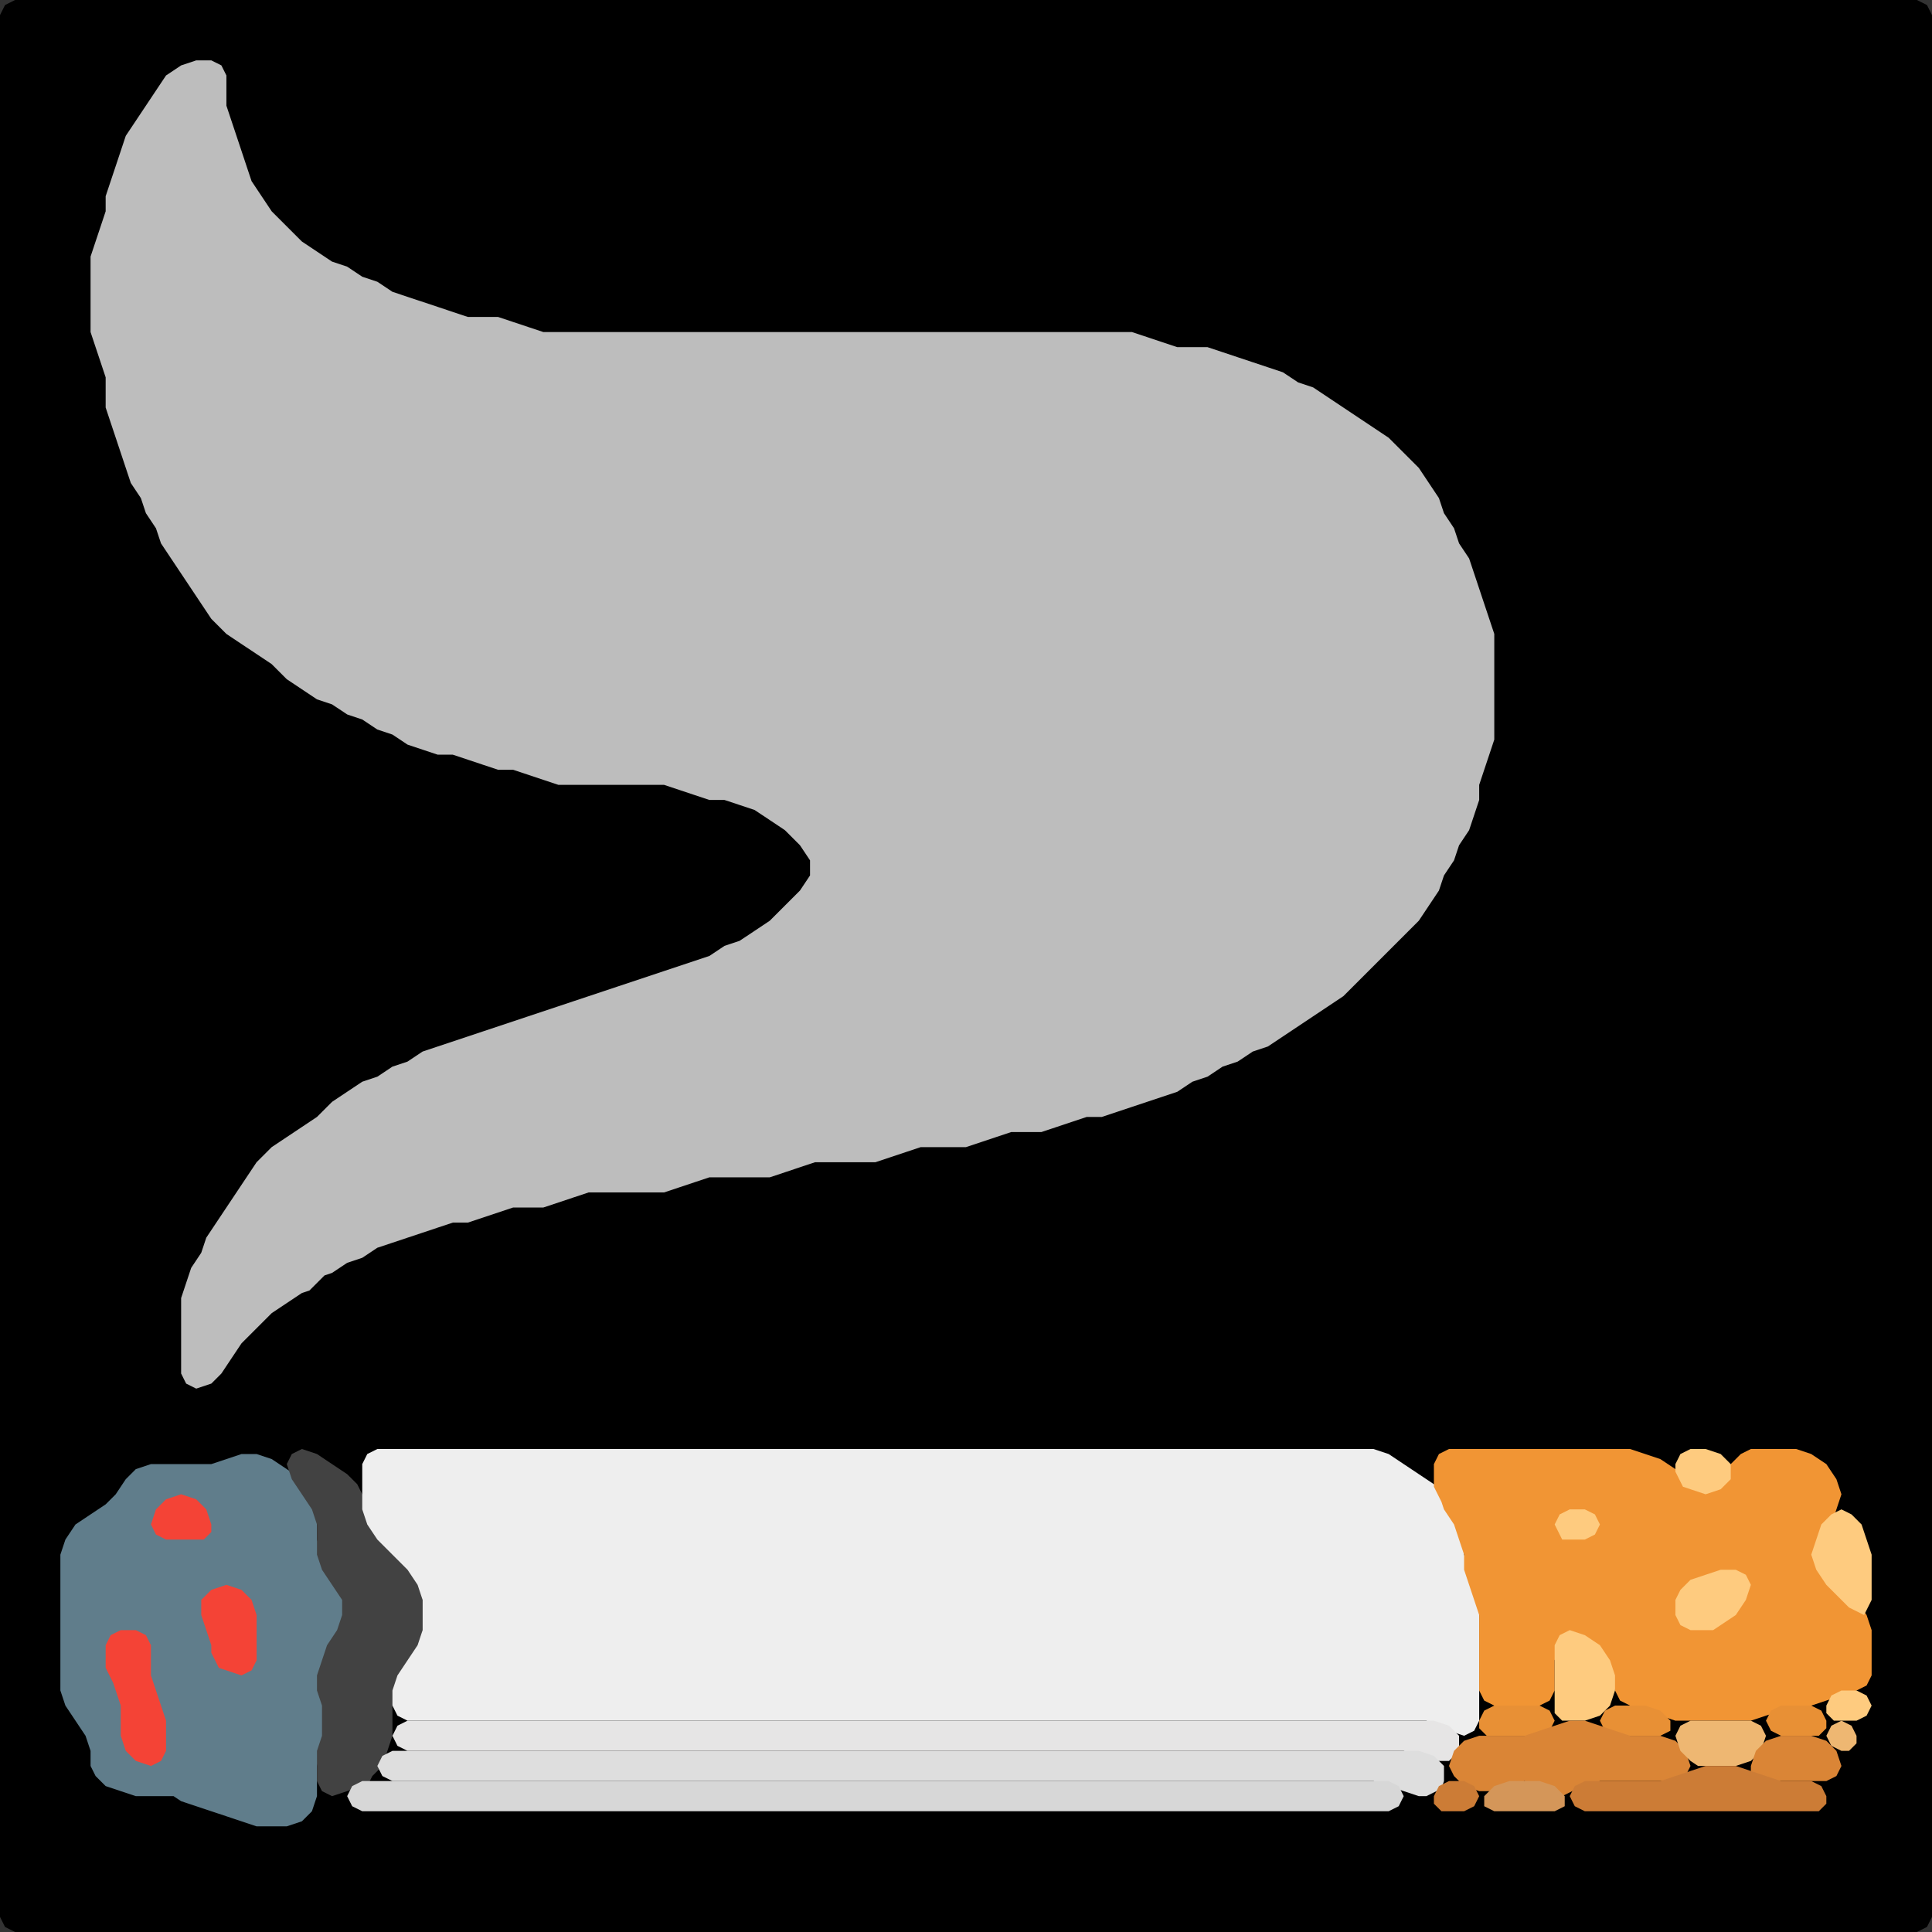 <?xml version="1.0" encoding="UTF-8" standalone="no"?>
<!DOCTYPE svg PUBLIC "-//W3C//DTD SVG 1.1//EN"
"http://www.w3.org/Graphics/SVG/1.1/DTD/svg11.dtd">
<svg width="128" height="128" xmlns="http://www.w3.org/2000/svg" version="1.1">
<rect width="100%" height="100%" fill="#333333" stroke="none"/>
<path d="M 88.5 128.0 L 89.0 128.0 L 90.0 128.0 L 91.0 128.0 L 92.0 128.0 L 93.0 128.0 L 94.0 128.0 L 95.0 128.0 L 96.0 128.0 L 97.0 128.0 L 98.0 128.0 L 99.0 128.0 L 100.0 128.0 L 101.0 128.0 L 102.0 128.0 L 103.0 128.0 L 104.0 128.0 L 105.0 128.0 L 106.0 128.0 L 107.0 128.0 L 108.0 128.0 L 109.0 128.0 L 110.0 128.0 L 111.0 128.0 L 112.0 128.0 L 113.0 128.0 L 114.0 128.0 L 115.0 128.0 L 116.0 128.0 L 117.0 128.0 L 118.0 128.0 L 119.0 128.0 L 120.0 128.0 L 121.0 128.0 L 122.0 128.0 L 123.0 128.0 L 124.0 128.0 L 125.0 128.0 L 126.0 128.0 L 127.0 128.0 L 127.667 127.667 L 128.0 127.0 L 128.0 126.0 L 128.0 125.0 L 128.0 124.0 L 128.0 123.0 L 128.0 122.0 L 128.0 121.0 L 128.0 120.0 L 128.0 119.0 L 128.0 118.0 L 128.0 117.0 L 128.0 116.0 L 128.0 115.0 L 128.0 114.0 L 128.0 113.0 L 128.0 112.0 L 128.0 111.0 L 128.0 110.0 L 128.0 109.0 L 128.0 108.0 L 128.0 107.0 L 128.0 106.0 L 128.0 105.0 L 128.0 104.0 L 128.0 103.0 L 128.0 102.0 L 128.0 101.0 L 128.0 100.0 L 128.0 99.0 L 128.0 98.0 L 128.0 97.0 L 128.0 96.0 L 128.0 95.0 L 128.0 94.0 L 128.0 93.0 L 128.0 92.0 L 128.0 91.0 L 128.0 90.0 L 128.0 89.0 L 128.0 88.0 L 128.0 87.0 L 128.0 86.0 L 128.0 85.0 L 128.0 84.0 L 128.0 83.0 L 128.0 82.0 L 128.0 81.0 L 128.0 80.0 L 128.0 79.0 L 128.0 78.0 L 128.0 77.0 L 128.0 76.0 L 128.0 75.0 L 128.0 74.0 L 128.0 73.0 L 128.0 72.0 L 128.0 71.0 L 128.0 70.0 L 128.0 69.0 L 128.0 68.0 L 128.0 67.0 L 128.0 66.0 L 128.0 65.0 L 128.0 64.0 L 128.0 63.0 L 128.0 62.0 L 128.0 61.0 L 128.0 60.0 L 128.0 59.0 L 128.0 58.0 L 128.0 57.0 L 128.0 56.0 L 128.0 55.0 L 128.0 54.0 L 128.0 53.0 L 128.0 52.0 L 128.0 51.0 L 128.0 50.0 L 128.0 49.0 L 128.0 48.0 L 128.0 47.0 L 128.0 46.0 L 128.0 45.0 L 128.0 44.0 L 128.0 43.0 L 128.0 42.0 L 128.0 41.0 L 128.0 40.0 L 128.0 39.0 L 128.0 38.0 L 128.0 37.0 L 128.0 36.0 L 128.0 35.0 L 128.0 34.0 L 128.0 33.0 L 128.0 32.0 L 128.0 31.0 L 128.0 30.0 L 128.0 29.0 L 128.0 28.0 L 128.0 27.0 L 128.0 26.0 L 128.0 25.0 L 128.0 24.0 L 128.0 23.0 L 128.0 22.0 L 128.0 21.0 L 128.0 20.0 L 128.0 19.0 L 128.0 18.0 L 128.0 17.0 L 128.0 16.0 L 128.0 15.0 L 128.0 14.0 L 128.0 13.0 L 128.0 12.0 L 128.0 11.0 L 128.0 10.0 L 128.0 9.0 L 128.0 8.0 L 128.0 7.0 L 128.0 6.0 L 128.0 5.0 L 128.0 4.0 L 128.0 3.0 L 128.0 2.0 L 128.0 1.0 L 127.667 0.333 L 127.0 0.0 L 126.0 0.0 L 125.0 0.0 L 124.0 0.0 L 123.0 0.0 L 122.0 0.0 L 121.0 0.0 L 120.0 0.0 L 119.0 0.0 L 118.0 0.0 L 117.0 0.0 L 116.0 0.0 L 115.0 0.0 L 114.0 0.0 L 113.0 0.0 L 112.0 0.0 L 111.0 0.0 L 110.0 0.0 L 109.0 0.0 L 108.0 0.0 L 107.0 0.0 L 106.0 0.0 L 105.0 0.0 L 104.0 0.0 L 103.0 0.0 L 102.0 0.0 L 101.0 0.0 L 100.0 0.0 L 99.0 0.0 L 98.0 0.0 L 97.0 0.0 L 96.0 0.0 L 95.0 0.0 L 94.0 0.0 L 93.0 0.0 L 92.0 0.0 L 91.0 0.0 L 90.0 0.0 L 89.0 0.0 L 88.0 0.0 L 87.0 0.0 L 86.0 0.0 L 85.0 0.0 L 84.0 0.0 L 83.0 0.0 L 82.0 0.0 L 81.0 0.0 L 80.0 0.0 L 79.0 0.0 L 78.0 0.0 L 77.0 0.0 L 76.0 0.0 L 75.0 0.0 L 74.0 0.0 L 73.0 0.0 L 72.0 0.0 L 71.0 0.0 L 70.0 0.0 L 69.0 0.0 L 68.0 0.0 L 67.0 0.0 L 66.0 0.0 L 65.0 0.0 L 64.0 0.0 L 63.0 0.0 L 62.0 0.0 L 61.0 0.0 L 60.0 0.0 L 59.0 0.0 L 58.0 0.0 L 57.0 0.0 L 56.0 0.0 L 55.0 0.0 L 54.0 0.0 L 53.0 0.0 L 52.0 0.0 L 51.0 0.0 L 50.0 0.0 L 49.0 0.0 L 48.0 0.0 L 47.0 0.0 L 46.0 0.0 L 45.0 0.0 L 44.0 0.0 L 43.0 0.0 L 42.0 0.0 L 41.0 0.0 L 40.0 0.0 L 39.0 0.0 L 38.0 0.0 L 37.0 0.0 L 36.0 0.0 L 35.0 0.0 L 34.0 0.0 L 33.0 0.0 L 32.0 0.0 L 31.0 0.0 L 30.0 0.0 L 29.0 0.0 L 28.0 0.0 L 27.0 0.0 L 26.0 0.0 L 25.0 0.0 L 24.0 0.0 L 23.0 0.0 L 22.0 0.0 L 21.0 0.0 L 20.0 0.0 L 19.0 0.0 L 18.0 0.0 L 17.0 0.0 L 16.0 0.0 L 15.0 0.0 L 14.0 0.0 L 13.0 0.0 L 12.0 0.0 L 11.0 0.0 L 10.0 0.0 L 9.0 0.0 L 8.0 0.0 L 7.0 0.0 L 6.0 0.0 L 5.0 0.0 L 4.0 0.0 L 3.0 0.0 L 2.0 0.0 L 1.0 0.0 L 0.333 0.333 L 0.0 1.0 L 0.0 2.0 L 0.0 3.0 L 0.0 4.0 L 0.0 5.0 L 0.0 6.0 L 0.0 7.0 L 0.0 8.0 L 0.0 9.0 L 0.0 10.0 L 0.0 11.0 L 0.0 12.0 L 0.0 13.0 L 0.0 14.0 L 0.0 15.0 L 0.0 16.0 L 0.0 17.0 L 0.0 18.0 L 0.0 19.0 L 0.0 20.0 L 0.0 21.0 L 0.0 22.0 L 0.0 23.0 L 0.0 24.0 L 0.0 25.0 L 0.0 26.0 L 0.0 27.0 L 0.0 28.0 L 0.0 29.0 L 0.0 30.0 L 0.0 31.0 L 0.0 32.0 L 0.0 33.0 L 0.0 34.0 L 0.0 35.0 L 0.0 36.0 L 0.0 37.0 L 0.0 38.0 L 0.0 39.0 L 0.0 40.0 L 0.0 41.0 L 0.0 42.0 L 0.0 43.0 L 0.0 44.0 L 0.0 45.0 L 0.0 46.0 L 0.0 47.0 L 0.0 48.0 L 0.0 49.0 L 0.0 50.0 L 0.0 51.0 L 0.0 52.0 L 0.0 53.0 L 0.0 54.0 L 0.0 55.0 L 0.0 56.0 L 0.0 57.0 L 0.0 58.0 L 0.0 59.0 L 0.0 60.0 L 0.0 61.0 L 0.0 62.0 L 0.0 63.0 L 0.0 64.0 L 0.0 65.0 L 0.0 66.0 L 0.0 67.0 L 0.0 68.0 L 0.0 69.0 L 0.0 70.0 L 0.0 71.0 L 0.0 72.0 L 0.0 73.0 L 0.0 74.0 L 0.0 75.0 L 0.0 76.0 L 0.0 77.0 L 0.0 78.0 L 0.0 79.0 L 0.0 80.0 L 0.0 81.0 L 0.0 82.0 L 0.0 83.0 L 0.0 84.0 L 0.0 85.0 L 0.0 86.0 L 0.0 87.0 L 0.0 88.0 L 0.0 89.0 L 0.0 90.0 L 0.0 91.0 L 0.0 92.0 L 0.0 93.0 L 0.0 94.0 L 0.0 95.0 L 0.0 96.0 L 0.0 97.0 L 0.0 98.0 L 0.0 99.0 L 0.0 100.0 L 0.0 101.0 L 0.0 102.0 L 0.0 103.0 L 0.0 104.0 L 0.0 105.0 L 0.0 106.0 L 0.0 107.0 L 0.0 108.0 L 0.0 109.0 L 0.0 110.0 L 0.0 111.0 L 0.0 112.0 L 0.0 113.0 L 0.0 114.0 L 0.0 115.0 L 0.0 116.0 L 0.0 117.0 L 0.0 118.0 L 0.0 119.0 L 0.0 120.0 L 0.0 121.0 L 0.0 122.0 L 0.0 123.0 L 0.0 124.0 L 0.0 125.0 L 0.0 126.0 L 0.0 127.0 L 0.333 127.667 L 1.0 128.0 L 2.0 128.0 L 3.0 128.0 L 4.0 128.0 L 5.0 128.0 L 6.0 128.0 L 7.0 128.0 L 8.0 128.0 L 9.0 128.0 L 10.0 128.0 L 11.0 128.0 L 12.0 128.0 L 13.0 128.0 L 14.0 128.0 L 15.0 128.0 L 16.0 128.0 L 17.0 128.0 L 18.0 128.0 L 19.0 128.0 L 20.0 128.0 L 21.0 128.0 L 22.0 128.0 L 23.0 128.0 L 24.0 128.0 L 25.0 128.0 L 26.0 128.0 L 27.0 128.0 L 28.0 128.0 L 29.0 128.0 L 30.0 128.0 L 31.0 128.0 L 32.0 128.0 L 33.0 128.0 L 34.0 128.0 L 35.0 128.0 L 36.0 128.0 L 37.0 128.0 L 38.0 128.0 L 39.0 128.0 L 40.0 128.0 L 41.0 128.0 L 42.0 128.0 L 43.0 128.0 L 44.0 128.0 L 45.0 128.0 L 46.0 128.0 L 47.0 128.0 L 48.0 128.0 L 49.0 128.0 L 50.0 128.0 L 51.0 128.0 L 52.0 128.0 L 53.0 128.0 L 54.0 128.0 L 55.0 128.0 L 56.0 128.0 L 57.0 128.0 L 58.0 128.0 L 59.0 128.0 L 60.0 128.0 L 61.0 128.0 L 62.0 128.0 L 63.0 128.0 L 64.0 128.0 L 65.0 128.0 L 66.0 128.0 L 67.0 128.0 L 68.0 128.0 L 69.0 128.0 L 70.0 128.0 L 71.0 128.0 L 72.0 128.0 L 73.0 128.0 L 74.0 128.0 L 75.0 128.0 L 76.0 128.0 L 77.0 128.0 L 78.0 128.0 L 79.0 128.0 L 80.0 128.0 L 81.0 128.0 L 82.0 128.0 L 83.0 128.0 L 84.0 128.0 L 85.0 128.0 L 86.0 128.0 L 87.0 128.0 L 87.5 128.0 Z" stroke="none" fill="rgb(0,0,0)" />
<path d="M 21.5 84.5 L 22.0 84.333 L 23.0 83.667 L 24.0 83.333 L 25.0 82.667 L 26.0 82.333 L 27.0 82.0 L 28.0 81.667 L 29.0 81.333 L 30.0 81.0 L 31.0 81.0 L 32.0 80.667 L 33.0 80.333 L 34.0 80.0 L 35.0 80.0 L 36.0 80.0 L 37.0 79.667 L 38.0 79.333 L 39.0 79.0 L 40.0 79.0 L 41.0 79.0 L 42.0 79.0 L 43.0 79.0 L 44.0 79.0 L 45.0 78.667 L 46.0 78.333 L 47.0 78.0 L 48.0 78.0 L 49.0 78.0 L 50.0 78.0 L 51.0 78.0 L 52.0 77.667 L 53.0 77.333 L 54.0 77.0 L 55.0 77.0 L 56.0 77.0 L 57.0 77.0 L 58.0 77.0 L 59.0 76.667 L 60.0 76.333 L 61.0 76.0 L 62.0 76.0 L 63.0 76.0 L 64.0 76.0 L 65.0 75.667 L 66.0 75.333 L 67.0 75.0 L 68.0 75.0 L 69.0 75.0 L 70.0 74.667 L 71.0 74.333 L 72.0 74.0 L 73.0 74.0 L 74.0 73.667 L 75.0 73.333 L 76.0 73.0 L 77.0 72.667 L 78.0 72.333 L 79.0 71.667 L 80.0 71.333 L 81.0 70.667 L 82.0 70.333 L 83.0 69.667 L 84.0 69.333 L 85.0 68.667 L 86.0 68.0 L 87.0 67.333 L 88.0 66.667 L 89.0 66.0 L 90.0 65.0 L 91.0 64.0 L 92.0 63.0 L 93.0 62.0 L 94.0 61.0 L 94.667 60.0 L 95.333 59.0 L 95.667 58.0 L 96.333 57.0 L 96.667 56.0 L 97.333 55.0 L 97.667 54.0 L 98.0 53.0 L 98.0 52.0 L 98.333 51.0 L 98.667 50.0 L 99.0 49.0 L 99.0 48.0 L 99.0 47.0 L 99.0 46.0 L 99.0 45.0 L 99.0 44.0 L 99.0 43.0 L 99.0 42.0 L 98.667 41.0 L 98.333 40.0 L 98.0 39.0 L 97.667 38.0 L 97.333 37.0 L 96.667 36.0 L 96.333 35.0 L 95.667 34.0 L 95.333 33.0 L 94.667 32.0 L 94.0 31.0 L 93.0 30.0 L 92.0 29.0 L 91.0 28.333 L 90.0 27.667 L 89.0 27.0 L 88.0 26.333 L 87.0 25.667 L 86.0 25.333 L 85.0 24.667 L 84.0 24.333 L 83.0 24.0 L 82.0 23.667 L 81.0 23.333 L 80.0 23.0 L 79.0 23.0 L 78.0 23.0 L 77.0 22.667 L 76.0 22.333 L 75.0 22.0 L 74.0 22.0 L 73.0 22.0 L 72.0 22.0 L 71.0 22.0 L 70.0 22.0 L 69.0 22.0 L 68.0 22.0 L 67.0 22.0 L 66.0 22.0 L 65.0 22.0 L 64.0 22.0 L 63.0 22.0 L 62.0 22.0 L 61.0 22.0 L 60.0 22.0 L 59.0 22.0 L 58.0 22.0 L 57.0 22.0 L 56.0 22.0 L 55.0 22.0 L 54.0 22.0 L 53.0 22.0 L 52.0 22.0 L 51.0 22.0 L 50.0 22.0 L 49.0 22.0 L 48.0 22.0 L 47.0 22.0 L 46.0 22.0 L 45.0 22.0 L 44.0 22.0 L 43.0 22.0 L 42.0 22.0 L 41.0 22.0 L 40.0 22.0 L 39.0 22.0 L 38.0 22.0 L 37.0 22.0 L 36.0 22.0 L 35.0 21.667 L 34.0 21.333 L 33.0 21.0 L 32.0 21.0 L 31.0 21.0 L 30.0 20.667 L 29.0 20.333 L 28.0 20.0 L 27.0 19.667 L 26.0 19.333 L 25.0 18.667 L 24.0 18.333 L 23.0 17.667 L 22.0 17.333 L 21.0 16.667 L 20.0 16.0 L 19.0 15.0 L 18.0 14.0 L 17.333 13.0 L 16.667 12.0 L 16.333 11.0 L 16.0 10.0 L 15.667 9.0 L 15.333 8.0 L 15.0 7.0 L 15.0 6.0 L 15.0 5.0 L 14.667 4.333 L 14.0 4.0 L 13.0 4.0 L 12.0 4.333 L 11.0 5.0 L 10.333 6.0 L 9.667 7.0 L 9.0 8.0 L 8.333 9.0 L 8.0 10.0 L 7.667 11.0 L 7.333 12.0 L 7.0 13.0 L 7.0 14.0 L 6.667 15.0 L 6.333 16.0 L 6.0 17.0 L 6.0 18.0 L 6.0 19.0 L 6.0 20.0 L 6.0 21.0 L 6.0 22.0 L 6.333 23.0 L 6.667 24.0 L 7.0 25.0 L 7.0 26.0 L 7.0 27.0 L 7.333 28.0 L 7.667 29.0 L 8.0 30.0 L 8.333 31.0 L 8.667 32.0 L 9.333 33.0 L 9.667 34.0 L 10.333 35.0 L 10.667 36.0 L 11.333 37.0 L 12.0 38.0 L 12.667 39.0 L 13.333 40.0 L 14.0 41.0 L 15.0 42.0 L 16.0 42.667 L 17.0 43.333 L 18.0 44.0 L 19.0 45.0 L 20.0 45.667 L 21.0 46.333 L 22.0 46.667 L 23.0 47.333 L 24.0 47.667 L 25.0 48.333 L 26.0 48.667 L 27.0 49.333 L 28.0 49.667 L 29.0 50.0 L 30.0 50.0 L 31.0 50.333 L 32.0 50.667 L 33.0 51.0 L 34.0 51.0 L 35.0 51.333 L 36.0 51.667 L 37.0 52.0 L 38.0 52.0 L 39.0 52.0 L 40.0 52.0 L 41.0 52.0 L 42.0 52.0 L 43.0 52.0 L 44.0 52.0 L 45.0 52.333 L 46.0 52.667 L 47.0 53.0 L 48.0 53.0 L 49.0 53.333 L 50.0 53.667 L 51.0 54.333 L 52.0 55.0 L 53.0 56.0 L 53.667 57.0 L 53.667 58.0 L 53.0 59.0 L 52.0 60.0 L 51.0 61.0 L 50.0 61.667 L 49.0 62.333 L 48.0 62.667 L 47.0 63.333 L 46.0 63.667 L 45.0 64.0 L 44.0 64.333 L 43.0 64.667 L 42.0 65.0 L 41.0 65.333 L 40.0 65.667 L 39.0 66.0 L 38.0 66.333 L 37.0 66.667 L 36.0 67.0 L 35.0 67.333 L 34.0 67.667 L 33.0 68.0 L 32.0 68.333 L 31.0 68.667 L 30.0 69.0 L 29.0 69.333 L 28.0 69.667 L 27.0 70.333 L 26.0 70.667 L 25.0 71.333 L 24.0 71.667 L 23.0 72.333 L 22.0 73.0 L 21.0 74.0 L 20.0 74.667 L 19.0 75.333 L 18.0 76.0 L 17.0 77.0 L 16.333 78.0 L 15.667 79.0 L 15.0 80.0 L 14.333 81.0 L 13.667 82.0 L 13.333 83.0 L 12.667 84.0 L 12.333 85.0 L 12.0 86.0 L 12.0 87.0 L 12.0 88.0 L 12.0 89.0 L 12.0 90.0 L 12.0 91.0 L 12.333 91.667 L 13.0 92.0 L 14.0 91.667 L 14.667 91.0 L 15.333 90.0 L 16.0 89.0 L 17.0 88.0 L 18.0 87.0 L 19.0 86.333 L 20.0 85.667 L 20.5 85.5 Z" stroke="none" fill="rgb(189,189,189)" />
<path d="M 11.5 119.0 L 12.0 119.333 L 13.0 119.667 L 14.0 120.0 L 15.0 120.333 L 16.0 120.667 L 17.0 121.0 L 18.0 121.0 L 19.0 121.0 L 20.0 120.667 L 20.667 120.0 L 21.0 119.0 L 21.0 118.0 L 21.0 117.0 L 21.333 116.0 L 21.667 115.0 L 22.0 114.0 L 21.667 113.0 L 21.333 112.0 L 21.333 111.0 L 21.667 110.0 L 22.333 109.0 L 22.667 108.0 L 23.0 107.0 L 23.0 106.0 L 22.667 105.0 L 22.0 104.0 L 21.333 103.0 L 21.0 102.0 L 21.0 101.0 L 21.0 100.0 L 20.667 99.0 L 20.0 98.0 L 19.0 97.333 L 18.0 96.667 L 17.0 96.333 L 16.0 96.333 L 15.0 96.667 L 14.0 97.0 L 13.0 97.0 L 12.0 97.0 L 11.0 97.0 L 10.0 97.0 L 9.0 97.333 L 8.333 98.0 L 7.667 99.0 L 7.0 99.667 L 6.0 100.333 L 5.0 101.0 L 4.333 102.0 L 4.0 103.0 L 4.0 104.0 L 4.0 105.0 L 4.0 106.0 L 4.0 107.0 L 4.0 108.0 L 4.0 109.0 L 4.0 110.0 L 4.0 111.0 L 4.0 112.0 L 4.333 113.0 L 5.0 114.0 L 5.667 115.0 L 6.0 116.0 L 6.0 117.0 L 6.333 117.667 L 7.0 118.333 L 8.0 118.667 L 9.0 119.0 L 10.0 119.0 L 10.5 119.0 Z" stroke="none" fill="rgb(96,125,139)" />
<path d="M 24.5 118.0 L 24.667 117.667 L 25.333 117.0 L 25.667 116.0 L 26.0 115.0 L 26.0 114.0 L 26.0 113.0 L 26.333 112.0 L 27.0 111.0 L 27.667 110.0 L 28.0 109.0 L 28.0 108.0 L 28.0 107.0 L 28.0 106.0 L 28.0 105.0 L 27.667 104.0 L 27.0 103.0 L 26.0 102.0 L 25.0 101.0 L 24.333 100.0 L 24.0 99.0 L 23.667 98.333 L 23.0 97.667 L 22.0 97.0 L 21.0 96.333 L 20.0 96.0 L 19.333 96.333 L 19.0 97.0 L 19.333 98.0 L 20.0 99.0 L 20.667 100.0 L 21.0 101.0 L 21.0 102.0 L 21.0 103.0 L 21.333 104.0 L 22.0 105.0 L 22.667 106.0 L 22.667 107.0 L 22.333 108.0 L 21.667 109.0 L 21.333 110.0 L 21.0 111.0 L 21.0 112.0 L 21.333 113.0 L 21.333 114.0 L 21.333 115.0 L 21.0 116.0 L 21.0 117.0 L 21.0 118.0 L 21.333 118.667 L 22.0 119.0 L 23.0 118.667 L 23.5 118.5 Z" stroke="none" fill="rgb(66,66,66)" />
<path d="M 95.5 114.5 L 96.0 114.667 L 97.0 115.0 L 97.667 114.667 L 98.0 114.0 L 98.0 113.0 L 98.0 112.0 L 98.0 111.0 L 98.0 110.0 L 98.0 109.0 L 98.0 108.0 L 98.0 107.0 L 98.0 106.0 L 97.667 105.0 L 97.333 104.0 L 97.0 103.0 L 97.0 102.0 L 96.667 101.0 L 96.333 100.0 L 95.667 99.0 L 95.0 98.333 L 94.0 97.667 L 93.0 97.0 L 92.0 96.333 L 91.0 96.0 L 90.0 96.0 L 89.0 96.0 L 88.0 96.0 L 87.0 96.0 L 86.0 96.0 L 85.0 96.0 L 84.0 96.0 L 83.0 96.0 L 82.0 96.0 L 81.0 96.0 L 80.0 96.0 L 79.0 96.0 L 78.0 96.0 L 77.0 96.0 L 76.0 96.0 L 75.0 96.0 L 74.0 96.0 L 73.0 96.0 L 72.0 96.0 L 71.0 96.0 L 70.0 96.0 L 69.0 96.0 L 68.0 96.0 L 67.0 96.0 L 66.0 96.0 L 65.0 96.0 L 64.0 96.0 L 63.0 96.0 L 62.0 96.0 L 61.0 96.0 L 60.0 96.0 L 59.0 96.0 L 58.0 96.0 L 57.0 96.0 L 56.0 96.0 L 55.0 96.0 L 54.0 96.0 L 53.0 96.0 L 52.0 96.0 L 51.0 96.0 L 50.0 96.0 L 49.0 96.0 L 48.0 96.0 L 47.0 96.0 L 46.0 96.0 L 45.0 96.0 L 44.0 96.0 L 43.0 96.0 L 42.0 96.0 L 41.0 96.0 L 40.0 96.0 L 39.0 96.0 L 38.0 96.0 L 37.0 96.0 L 36.0 96.0 L 35.0 96.0 L 34.0 96.0 L 33.0 96.0 L 32.0 96.0 L 31.0 96.0 L 30.0 96.0 L 29.0 96.0 L 28.0 96.0 L 27.0 96.0 L 26.0 96.0 L 25.0 96.0 L 24.333 96.333 L 24.0 97.0 L 24.0 98.0 L 24.0 99.0 L 24.0 100.0 L 24.333 101.0 L 25.0 102.0 L 26.0 103.0 L 27.0 104.0 L 27.667 105.0 L 28.0 106.0 L 28.0 107.0 L 28.0 108.0 L 27.667 109.0 L 27.0 110.0 L 26.333 111.0 L 26.0 112.0 L 26.0 113.0 L 26.333 113.667 L 27.0 114.0 L 28.0 114.0 L 29.0 114.0 L 30.0 114.0 L 31.0 114.0 L 32.0 114.0 L 33.0 114.0 L 34.0 114.0 L 35.0 114.0 L 36.0 114.0 L 37.0 114.0 L 38.0 114.0 L 39.0 114.0 L 40.0 114.0 L 41.0 114.0 L 42.0 114.0 L 43.0 114.0 L 44.0 114.0 L 45.0 114.0 L 46.0 114.0 L 47.0 114.0 L 48.0 114.0 L 49.0 114.0 L 50.0 114.0 L 51.0 114.0 L 52.0 114.0 L 53.0 114.0 L 54.0 114.0 L 55.0 114.0 L 56.0 114.0 L 57.0 114.0 L 58.0 114.0 L 59.0 114.0 L 60.0 114.0 L 61.0 114.0 L 62.0 114.0 L 63.0 114.0 L 64.0 114.0 L 65.0 114.0 L 66.0 114.0 L 67.0 114.0 L 68.0 114.0 L 69.0 114.0 L 70.0 114.0 L 71.0 114.0 L 72.0 114.0 L 73.0 114.0 L 74.0 114.0 L 75.0 114.0 L 76.0 114.0 L 77.0 114.0 L 78.0 114.0 L 79.0 114.0 L 80.0 114.0 L 81.0 114.0 L 82.0 114.0 L 83.0 114.0 L 84.0 114.0 L 85.0 114.0 L 86.0 114.0 L 87.0 114.0 L 88.0 114.0 L 89.0 114.0 L 90.0 114.0 L 91.0 114.0 L 92.0 114.0 L 93.0 114.0 L 94.0 114.0 L 94.5 114.0 Z" stroke="none" fill="rgb(238,238,238)" />
<path d="M 95.5 99.5 L 95.667 100.0 L 96.333 101.0 L 96.667 102.0 L 97.0 103.0 L 97.0 104.0 L 97.333 105.0 L 97.667 106.0 L 98.0 107.0 L 98.0 108.0 L 98.0 109.0 L 98.0 110.0 L 98.0 111.0 L 98.0 112.0 L 98.333 112.667 L 99.0 113.0 L 100.0 113.0 L 101.0 113.0 L 102.0 113.0 L 102.667 112.667 L 103.0 112.0 L 103.0 111.0 L 103.0 110.0 L 103.333 109.0 L 104.0 108.667 L 105.0 109.0 L 106.0 110.0 L 106.667 111.0 L 107.0 112.0 L 107.333 112.667 L 108.0 113.0 L 109.0 113.333 L 110.0 113.667 L 111.0 114.0 L 112.0 114.0 L 113.0 114.0 L 114.0 114.0 L 115.0 114.0 L 116.0 114.0 L 117.0 113.667 L 118.0 113.333 L 119.0 113.0 L 120.0 113.0 L 121.0 112.667 L 122.0 112.333 L 123.0 112.0 L 123.667 111.667 L 124.0 111.0 L 124.0 110.0 L 124.0 109.0 L 124.0 108.0 L 123.667 107.0 L 123.0 106.0 L 122.0 105.0 L 121.0 104.0 L 120.667 103.0 L 120.667 102.0 L 121.333 101.0 L 121.667 100.0 L 122.0 99.0 L 121.667 98.0 L 121.0 97.0 L 120.0 96.333 L 119.0 96.0 L 118.0 96.0 L 117.0 96.0 L 116.0 96.0 L 115.333 96.333 L 114.667 97.0 L 114.0 98.0 L 113.0 98.333 L 112.0 98.0 L 111.0 97.333 L 110.0 96.667 L 109.0 96.333 L 108.0 96.0 L 107.0 96.0 L 106.0 96.0 L 105.0 96.0 L 104.0 96.0 L 103.0 96.0 L 102.0 96.0 L 101.0 96.0 L 100.0 96.0 L 99.0 96.0 L 98.0 96.0 L 97.0 96.0 L 96.0 96.0 L 95.333 96.333 L 95.0 97.0 L 95.0 98.0 L 95.0 98.5 Z" stroke="none" fill="rgb(241,149,52)" />
<path d="M 111.5 98.5 L 112.0 98.667 L 113.0 99.0 L 114.0 98.667 L 114.667 98.0 L 114.667 97.0 L 114.0 96.333 L 113.0 96.0 L 112.0 96.0 L 111.333 96.333 L 111.0 97.0 L 111.0 97.5 Z" stroke="none" fill="rgb(254,203,127)" />
<path d="M 14.0 101.5 L 14.0 101.0 L 13.667 100.0 L 13.0 99.333 L 12.0 99.0 L 11.0 99.333 L 10.333 100.0 L 10.0 101.0 L 10.333 101.667 L 11.0 102.0 L 12.0 102.0 L 13.0 102.0 L 13.5 102.0 Z" stroke="none" fill="rgb(244,67,54)" />
<path d="M 104.5 102.0 L 105.0 102.0 L 105.667 101.667 L 106.0 101.0 L 105.667 100.333 L 105.0 100.0 L 104.0 100.0 L 103.333 100.333 L 103.0 101.0 L 103.333 101.667 L 103.5 102.0 Z" stroke="none" fill="rgb(254,203,127)" />
<path d="M 123.5 107.0 L 123.667 106.667 L 124.0 106.0 L 124.0 105.0 L 124.0 104.0 L 124.0 103.0 L 123.667 102.0 L 123.333 101.0 L 122.667 100.333 L 122.0 100.0 L 121.333 100.333 L 120.667 101.0 L 120.333 102.0 L 120.0 103.0 L 120.333 104.0 L 121.0 105.0 L 122.0 106.0 L 122.5 106.5 Z" stroke="none" fill="rgb(254,203,127)" />
<path d="M 113.5 108.0 L 114.0 107.667 L 115.0 107.0 L 115.667 106.0 L 116.0 105.0 L 115.667 104.333 L 115.0 104.0 L 114.0 104.0 L 113.0 104.333 L 112.0 104.667 L 111.333 105.333 L 111.0 106.0 L 111.0 107.0 L 111.333 107.667 L 112.0 108.0 L 112.5 108.0 Z" stroke="none" fill="rgb(254,203,127)" />
<path d="M 14.5 110.5 L 15.0 110.667 L 16.0 111.0 L 16.667 110.667 L 17.0 110.0 L 17.0 109.0 L 17.0 108.0 L 17.0 107.0 L 16.667 106.0 L 16.0 105.333 L 15.0 105.0 L 14.0 105.333 L 13.333 106.0 L 13.333 107.0 L 13.667 108.0 L 14.0 109.0 L 14.0 109.5 Z" stroke="none" fill="rgb(244,67,54)" />
<path d="M 7.5 111.5 L 7.667 112.0 L 8.0 113.0 L 8.0 114.0 L 8.0 115.0 L 8.333 116.0 L 9.0 116.667 L 10.0 117.0 L 10.667 116.667 L 11.0 116.0 L 11.0 115.0 L 11.0 114.0 L 10.667 113.0 L 10.333 112.0 L 10.0 111.0 L 10.0 110.0 L 10.0 109.0 L 9.667 108.333 L 9.0 108.0 L 8.0 108.0 L 7.333 108.333 L 7.0 109.0 L 7.0 110.0 L 7.0 110.5 Z" stroke="none" fill="rgb(244,67,54)" />
<path d="M 103.5 114.0 L 104.0 114.0 L 105.0 114.0 L 106.0 113.667 L 106.667 113.0 L 107.0 112.0 L 107.0 111.0 L 106.667 110.0 L 106.0 109.0 L 105.0 108.333 L 104.0 108.0 L 103.333 108.333 L 103.0 109.0 L 103.0 110.0 L 103.0 111.0 L 103.0 112.0 L 103.0 113.0 L 103.0 113.5 Z" stroke="none" fill="rgb(254,203,127)" />
<path d="M 121.5 114.0 L 122.0 114.0 L 123.0 114.0 L 123.667 113.667 L 124.0 113.0 L 123.667 112.333 L 123.0 112.0 L 122.0 112.0 L 121.333 112.333 L 121.0 113.0 L 121.0 113.5 Z" stroke="none" fill="rgb(254,203,127)" />
<path d="M 98.5 115.0 L 99.0 115.0 L 100.0 115.0 L 101.0 115.0 L 102.0 115.0 L 102.667 114.667 L 103.0 114.0 L 102.667 113.333 L 102.0 113.0 L 101.0 113.0 L 100.0 113.0 L 99.0 113.0 L 98.333 113.333 L 98.0 114.0 L 98.0 114.5 Z" stroke="none" fill="rgb(232,144,53)" />
<path d="M 107.5 115.0 L 108.0 115.0 L 109.0 115.0 L 110.0 115.0 L 110.667 114.667 L 110.667 114.0 L 110.0 113.333 L 109.0 113.0 L 108.0 113.0 L 107.0 113.0 L 106.333 113.333 L 106.0 114.0 L 106.333 114.667 L 106.5 115.0 Z" stroke="none" fill="rgb(232,144,53)" />
<path d="M 121.0 114.5 L 121.0 114.0 L 120.667 113.333 L 120.0 113.0 L 119.0 113.0 L 118.0 113.0 L 117.333 113.333 L 117.0 114.0 L 117.333 114.667 L 118.0 115.0 L 119.0 115.0 L 120.0 115.0 L 120.5 115.0 Z" stroke="none" fill="rgb(232,144,53)" />
<path d="M 78.5 116.0 L 79.0 116.0 L 80.0 116.0 L 81.0 116.0 L 82.0 116.0 L 83.0 116.0 L 84.0 116.0 L 85.0 116.0 L 86.0 116.0 L 87.0 116.0 L 88.0 116.0 L 89.0 116.0 L 90.0 116.0 L 91.0 116.0 L 92.0 116.0 L 93.0 116.0 L 94.0 116.333 L 95.0 116.667 L 96.0 116.667 L 96.667 116.0 L 96.667 115.0 L 96.0 114.333 L 95.0 114.0 L 94.0 114.0 L 93.0 114.0 L 92.0 114.0 L 91.0 114.0 L 90.0 114.0 L 89.0 114.0 L 88.0 114.0 L 87.0 114.0 L 86.0 114.0 L 85.0 114.0 L 84.0 114.0 L 83.0 114.0 L 82.0 114.0 L 81.0 114.0 L 80.0 114.0 L 79.0 114.0 L 78.0 114.0 L 77.0 114.0 L 76.0 114.0 L 75.0 114.0 L 74.0 114.0 L 73.0 114.0 L 72.0 114.0 L 71.0 114.0 L 70.0 114.0 L 69.0 114.0 L 68.0 114.0 L 67.0 114.0 L 66.0 114.0 L 65.0 114.0 L 64.0 114.0 L 63.0 114.0 L 62.0 114.0 L 61.0 114.0 L 60.0 114.0 L 59.0 114.0 L 58.0 114.0 L 57.0 114.0 L 56.0 114.0 L 55.0 114.0 L 54.0 114.0 L 53.0 114.0 L 52.0 114.0 L 51.0 114.0 L 50.0 114.0 L 49.0 114.0 L 48.0 114.0 L 47.0 114.0 L 46.0 114.0 L 45.0 114.0 L 44.0 114.0 L 43.0 114.0 L 42.0 114.0 L 41.0 114.0 L 40.0 114.0 L 39.0 114.0 L 38.0 114.0 L 37.0 114.0 L 36.0 114.0 L 35.0 114.0 L 34.0 114.0 L 33.0 114.0 L 32.0 114.0 L 31.0 114.0 L 30.0 114.0 L 29.0 114.0 L 28.0 114.0 L 27.0 114.0 L 26.333 114.333 L 26.0 115.0 L 26.333 115.667 L 27.0 116.0 L 28.0 116.0 L 29.0 116.0 L 30.0 116.0 L 31.0 116.0 L 32.0 116.0 L 33.0 116.0 L 34.0 116.0 L 35.0 116.0 L 36.0 116.0 L 37.0 116.0 L 38.0 116.0 L 39.0 116.0 L 40.0 116.0 L 41.0 116.0 L 42.0 116.0 L 43.0 116.0 L 44.0 116.0 L 45.0 116.0 L 46.0 116.0 L 47.0 116.0 L 48.0 116.0 L 49.0 116.0 L 50.0 116.0 L 51.0 116.0 L 52.0 116.0 L 53.0 116.0 L 54.0 116.0 L 55.0 116.0 L 56.0 116.0 L 57.0 116.0 L 58.0 116.0 L 59.0 116.0 L 60.0 116.0 L 61.0 116.0 L 62.0 116.0 L 63.0 116.0 L 64.0 116.0 L 65.0 116.0 L 66.0 116.0 L 67.0 116.0 L 68.0 116.0 L 69.0 116.0 L 70.0 116.0 L 71.0 116.0 L 72.0 116.0 L 73.0 116.0 L 74.0 116.0 L 75.0 116.0 L 76.0 116.0 L 77.0 116.0 L 77.5 116.0 Z" stroke="none" fill="rgb(230,229,229)" />
<path d="M 104.5 118.5 L 105.0 118.333 L 106.0 118.0 L 107.0 118.0 L 108.0 118.0 L 109.0 118.0 L 110.0 118.0 L 111.0 118.0 L 111.667 117.667 L 112.0 117.0 L 111.667 116.0 L 111.0 115.333 L 110.0 115.0 L 109.0 115.0 L 108.0 115.0 L 107.0 114.667 L 106.0 114.333 L 105.0 114.0 L 104.0 114.0 L 103.0 114.333 L 102.0 114.667 L 101.0 115.0 L 100.0 115.0 L 99.0 115.0 L 98.0 115.0 L 97.0 115.333 L 96.333 116.0 L 96.0 117.0 L 96.333 117.667 L 97.0 118.333 L 98.0 118.667 L 99.0 118.667 L 100.0 118.333 L 101.0 118.0 L 102.0 118.333 L 103.0 118.667 L 103.5 119.0 Z" stroke="none" fill="rgb(218,133,54)" />
<path d="M 113.5 117.0 L 114.0 117.0 L 115.0 117.0 L 116.0 116.667 L 116.667 116.0 L 117.0 115.0 L 116.667 114.333 L 116.0 114.0 L 115.0 114.0 L 114.0 114.0 L 113.0 114.0 L 112.0 114.0 L 111.333 114.333 L 111.0 115.0 L 111.333 116.0 L 112.0 116.667 L 112.5 117.0 Z" stroke="none" fill="rgb(238,183,114)" />
<path d="M 123.0 115.5 L 123.0 115.0 L 122.667 114.333 L 122.0 114.0 L 121.333 114.333 L 121.0 115.0 L 121.333 115.667 L 122.0 116.0 L 122.5 116.0 Z" stroke="none" fill="rgb(238,183,114)" />
<path d="M 116.5 118.0 L 117.0 118.0 L 118.0 118.0 L 119.0 118.0 L 120.0 118.0 L 121.0 118.0 L 121.667 117.667 L 122.0 117.0 L 121.667 116.0 L 121.0 115.333 L 120.0 115.0 L 119.0 115.0 L 118.0 115.0 L 117.0 115.333 L 116.333 116.0 L 116.0 117.0 L 116.0 117.5 Z" stroke="none" fill="rgb(218,133,54)" />
<path d="M 95.5 118.5 L 95.667 118.0 L 95.667 117.0 L 95.0 116.333 L 94.0 116.0 L 93.0 116.0 L 92.0 116.0 L 91.0 116.0 L 90.0 116.0 L 89.0 116.0 L 88.0 116.0 L 87.0 116.0 L 86.0 116.0 L 85.0 116.0 L 84.0 116.0 L 83.0 116.0 L 82.0 116.0 L 81.0 116.0 L 80.0 116.0 L 79.0 116.0 L 78.0 116.0 L 77.0 116.0 L 76.0 116.0 L 75.0 116.0 L 74.0 116.0 L 73.0 116.0 L 72.0 116.0 L 71.0 116.0 L 70.0 116.0 L 69.0 116.0 L 68.0 116.0 L 67.0 116.0 L 66.0 116.0 L 65.0 116.0 L 64.0 116.0 L 63.0 116.0 L 62.0 116.0 L 61.0 116.0 L 60.0 116.0 L 59.0 116.0 L 58.0 116.0 L 57.0 116.0 L 56.0 116.0 L 55.0 116.0 L 54.0 116.0 L 53.0 116.0 L 52.0 116.0 L 51.0 116.0 L 50.0 116.0 L 49.0 116.0 L 48.0 116.0 L 47.0 116.0 L 46.0 116.0 L 45.0 116.0 L 44.0 116.0 L 43.0 116.0 L 42.0 116.0 L 41.0 116.0 L 40.0 116.0 L 39.0 116.0 L 38.0 116.0 L 37.0 116.0 L 36.0 116.0 L 35.0 116.0 L 34.0 116.0 L 33.0 116.0 L 32.0 116.0 L 31.0 116.0 L 30.0 116.0 L 29.0 116.0 L 28.0 116.0 L 27.0 116.0 L 26.0 116.0 L 25.333 116.333 L 25.0 117.0 L 25.333 117.667 L 26.0 118.0 L 27.0 118.0 L 28.0 118.0 L 29.0 118.0 L 30.0 118.0 L 31.0 118.0 L 32.0 118.0 L 33.0 118.0 L 34.0 118.0 L 35.0 118.0 L 36.0 118.0 L 37.0 118.0 L 38.0 118.0 L 39.0 118.0 L 40.0 118.0 L 41.0 118.0 L 42.0 118.0 L 43.0 118.0 L 44.0 118.0 L 45.0 118.0 L 46.0 118.0 L 47.0 118.0 L 48.0 118.0 L 49.0 118.0 L 50.0 118.0 L 51.0 118.0 L 52.0 118.0 L 53.0 118.0 L 54.0 118.0 L 55.0 118.0 L 56.0 118.0 L 57.0 118.0 L 58.0 118.0 L 59.0 118.0 L 60.0 118.0 L 61.0 118.0 L 62.0 118.0 L 63.0 118.0 L 64.0 118.0 L 65.0 118.0 L 66.0 118.0 L 67.0 118.0 L 68.0 118.0 L 69.0 118.0 L 70.0 118.0 L 71.0 118.0 L 72.0 118.0 L 73.0 118.0 L 74.0 118.0 L 75.0 118.0 L 76.0 118.0 L 77.0 118.0 L 78.0 118.0 L 79.0 118.0 L 80.0 118.0 L 81.0 118.0 L 82.0 118.0 L 83.0 118.0 L 84.0 118.0 L 85.0 118.0 L 86.0 118.0 L 87.0 118.0 L 88.0 118.0 L 89.0 118.0 L 90.0 118.0 L 91.0 118.0 L 92.0 118.333 L 93.0 118.667 L 94.0 119.0 L 94.5 119.0 Z" stroke="none" fill="rgb(222,222,222)" />
<path d="M 121.0 119.5 L 121.0 119.0 L 120.667 118.333 L 120.0 118.0 L 119.0 118.0 L 118.0 118.0 L 117.0 117.667 L 116.0 117.333 L 115.0 117.0 L 114.0 117.0 L 113.0 117.0 L 112.0 117.333 L 111.0 117.667 L 110.0 118.0 L 109.0 118.0 L 108.0 118.0 L 107.0 118.0 L 106.0 118.0 L 105.0 118.0 L 104.333 118.333 L 104.0 119.0 L 104.333 119.667 L 105.0 120.0 L 106.0 120.0 L 107.0 120.0 L 108.0 120.0 L 109.0 120.0 L 110.0 120.0 L 111.0 120.0 L 112.0 120.0 L 113.0 120.0 L 114.0 120.0 L 115.0 120.0 L 116.0 120.0 L 117.0 120.0 L 118.0 120.0 L 119.0 120.0 L 120.0 120.0 L 120.5 120.0 Z" stroke="none" fill="rgb(204,124,54)" />
<path d="M 40.5 120.0 L 41.0 120.0 L 42.0 120.0 L 43.0 120.0 L 44.0 120.0 L 45.0 120.0 L 46.0 120.0 L 47.0 120.0 L 48.0 120.0 L 49.0 120.0 L 50.0 120.0 L 51.0 120.0 L 52.0 120.0 L 53.0 120.0 L 54.0 120.0 L 55.0 120.0 L 56.0 120.0 L 57.0 120.0 L 58.0 120.0 L 59.0 120.0 L 60.0 120.0 L 61.0 120.0 L 62.0 120.0 L 63.0 120.0 L 64.0 120.0 L 65.0 120.0 L 66.0 120.0 L 67.0 120.0 L 68.0 120.0 L 69.0 120.0 L 70.0 120.0 L 71.0 120.0 L 72.0 120.0 L 73.0 120.0 L 74.0 120.0 L 75.0 120.0 L 76.0 120.0 L 77.0 120.0 L 78.0 120.0 L 79.0 120.0 L 80.0 120.0 L 81.0 120.0 L 82.0 120.0 L 83.0 120.0 L 84.0 120.0 L 85.0 120.0 L 86.0 120.0 L 87.0 120.0 L 88.0 120.0 L 89.0 120.0 L 90.0 120.0 L 91.0 120.0 L 92.0 120.0 L 92.667 119.667 L 93.0 119.0 L 92.667 118.333 L 92.0 118.0 L 91.0 118.0 L 90.0 118.0 L 89.0 118.0 L 88.0 118.0 L 87.0 118.0 L 86.0 118.0 L 85.0 118.0 L 84.0 118.0 L 83.0 118.0 L 82.0 118.0 L 81.0 118.0 L 80.0 118.0 L 79.0 118.0 L 78.0 118.0 L 77.0 118.0 L 76.0 118.0 L 75.0 118.0 L 74.0 118.0 L 73.0 118.0 L 72.0 118.0 L 71.0 118.0 L 70.0 118.0 L 69.0 118.0 L 68.0 118.0 L 67.0 118.0 L 66.0 118.0 L 65.0 118.0 L 64.0 118.0 L 63.0 118.0 L 62.0 118.0 L 61.0 118.0 L 60.0 118.0 L 59.0 118.0 L 58.0 118.0 L 57.0 118.0 L 56.0 118.0 L 55.0 118.0 L 54.0 118.0 L 53.0 118.0 L 52.0 118.0 L 51.0 118.0 L 50.0 118.0 L 49.0 118.0 L 48.0 118.0 L 47.0 118.0 L 46.0 118.0 L 45.0 118.0 L 44.0 118.0 L 43.0 118.0 L 42.0 118.0 L 41.0 118.0 L 40.0 118.0 L 39.0 118.0 L 38.0 118.0 L 37.0 118.0 L 36.0 118.0 L 35.0 118.0 L 34.0 118.0 L 33.0 118.0 L 32.0 118.0 L 31.0 118.0 L 30.0 118.0 L 29.0 118.0 L 28.0 118.0 L 27.0 118.0 L 26.0 118.0 L 25.0 118.0 L 24.0 118.0 L 23.333 118.333 L 23.0 119.0 L 23.333 119.667 L 24.0 120.0 L 25.0 120.0 L 26.0 120.0 L 27.0 120.0 L 28.0 120.0 L 29.0 120.0 L 30.0 120.0 L 31.0 120.0 L 32.0 120.0 L 33.0 120.0 L 34.0 120.0 L 35.0 120.0 L 36.0 120.0 L 37.0 120.0 L 38.0 120.0 L 39.0 120.0 L 39.5 120.0 Z" stroke="none" fill="rgb(215,215,215)" />
<path d="M 95.5 120.0 L 96.0 120.0 L 97.0 120.0 L 97.667 119.667 L 98.0 119.0 L 97.667 118.333 L 97.0 118.0 L 96.0 118.0 L 95.333 118.333 L 95.0 119.0 L 95.0 119.5 Z" stroke="none" fill="rgb(204,124,54)" />
<path d="M 101.5 120.0 L 102.0 120.0 L 103.0 120.0 L 103.667 119.667 L 103.667 119.0 L 103.0 118.333 L 102.0 118.0 L 101.0 118.0 L 100.0 118.0 L 99.0 118.333 L 98.333 119.0 L 98.333 119.667 L 99.0 120.0 L 100.0 120.0 L 100.5 120.0 Z" stroke="none" fill="rgb(212,150,89)" />
</svg>
